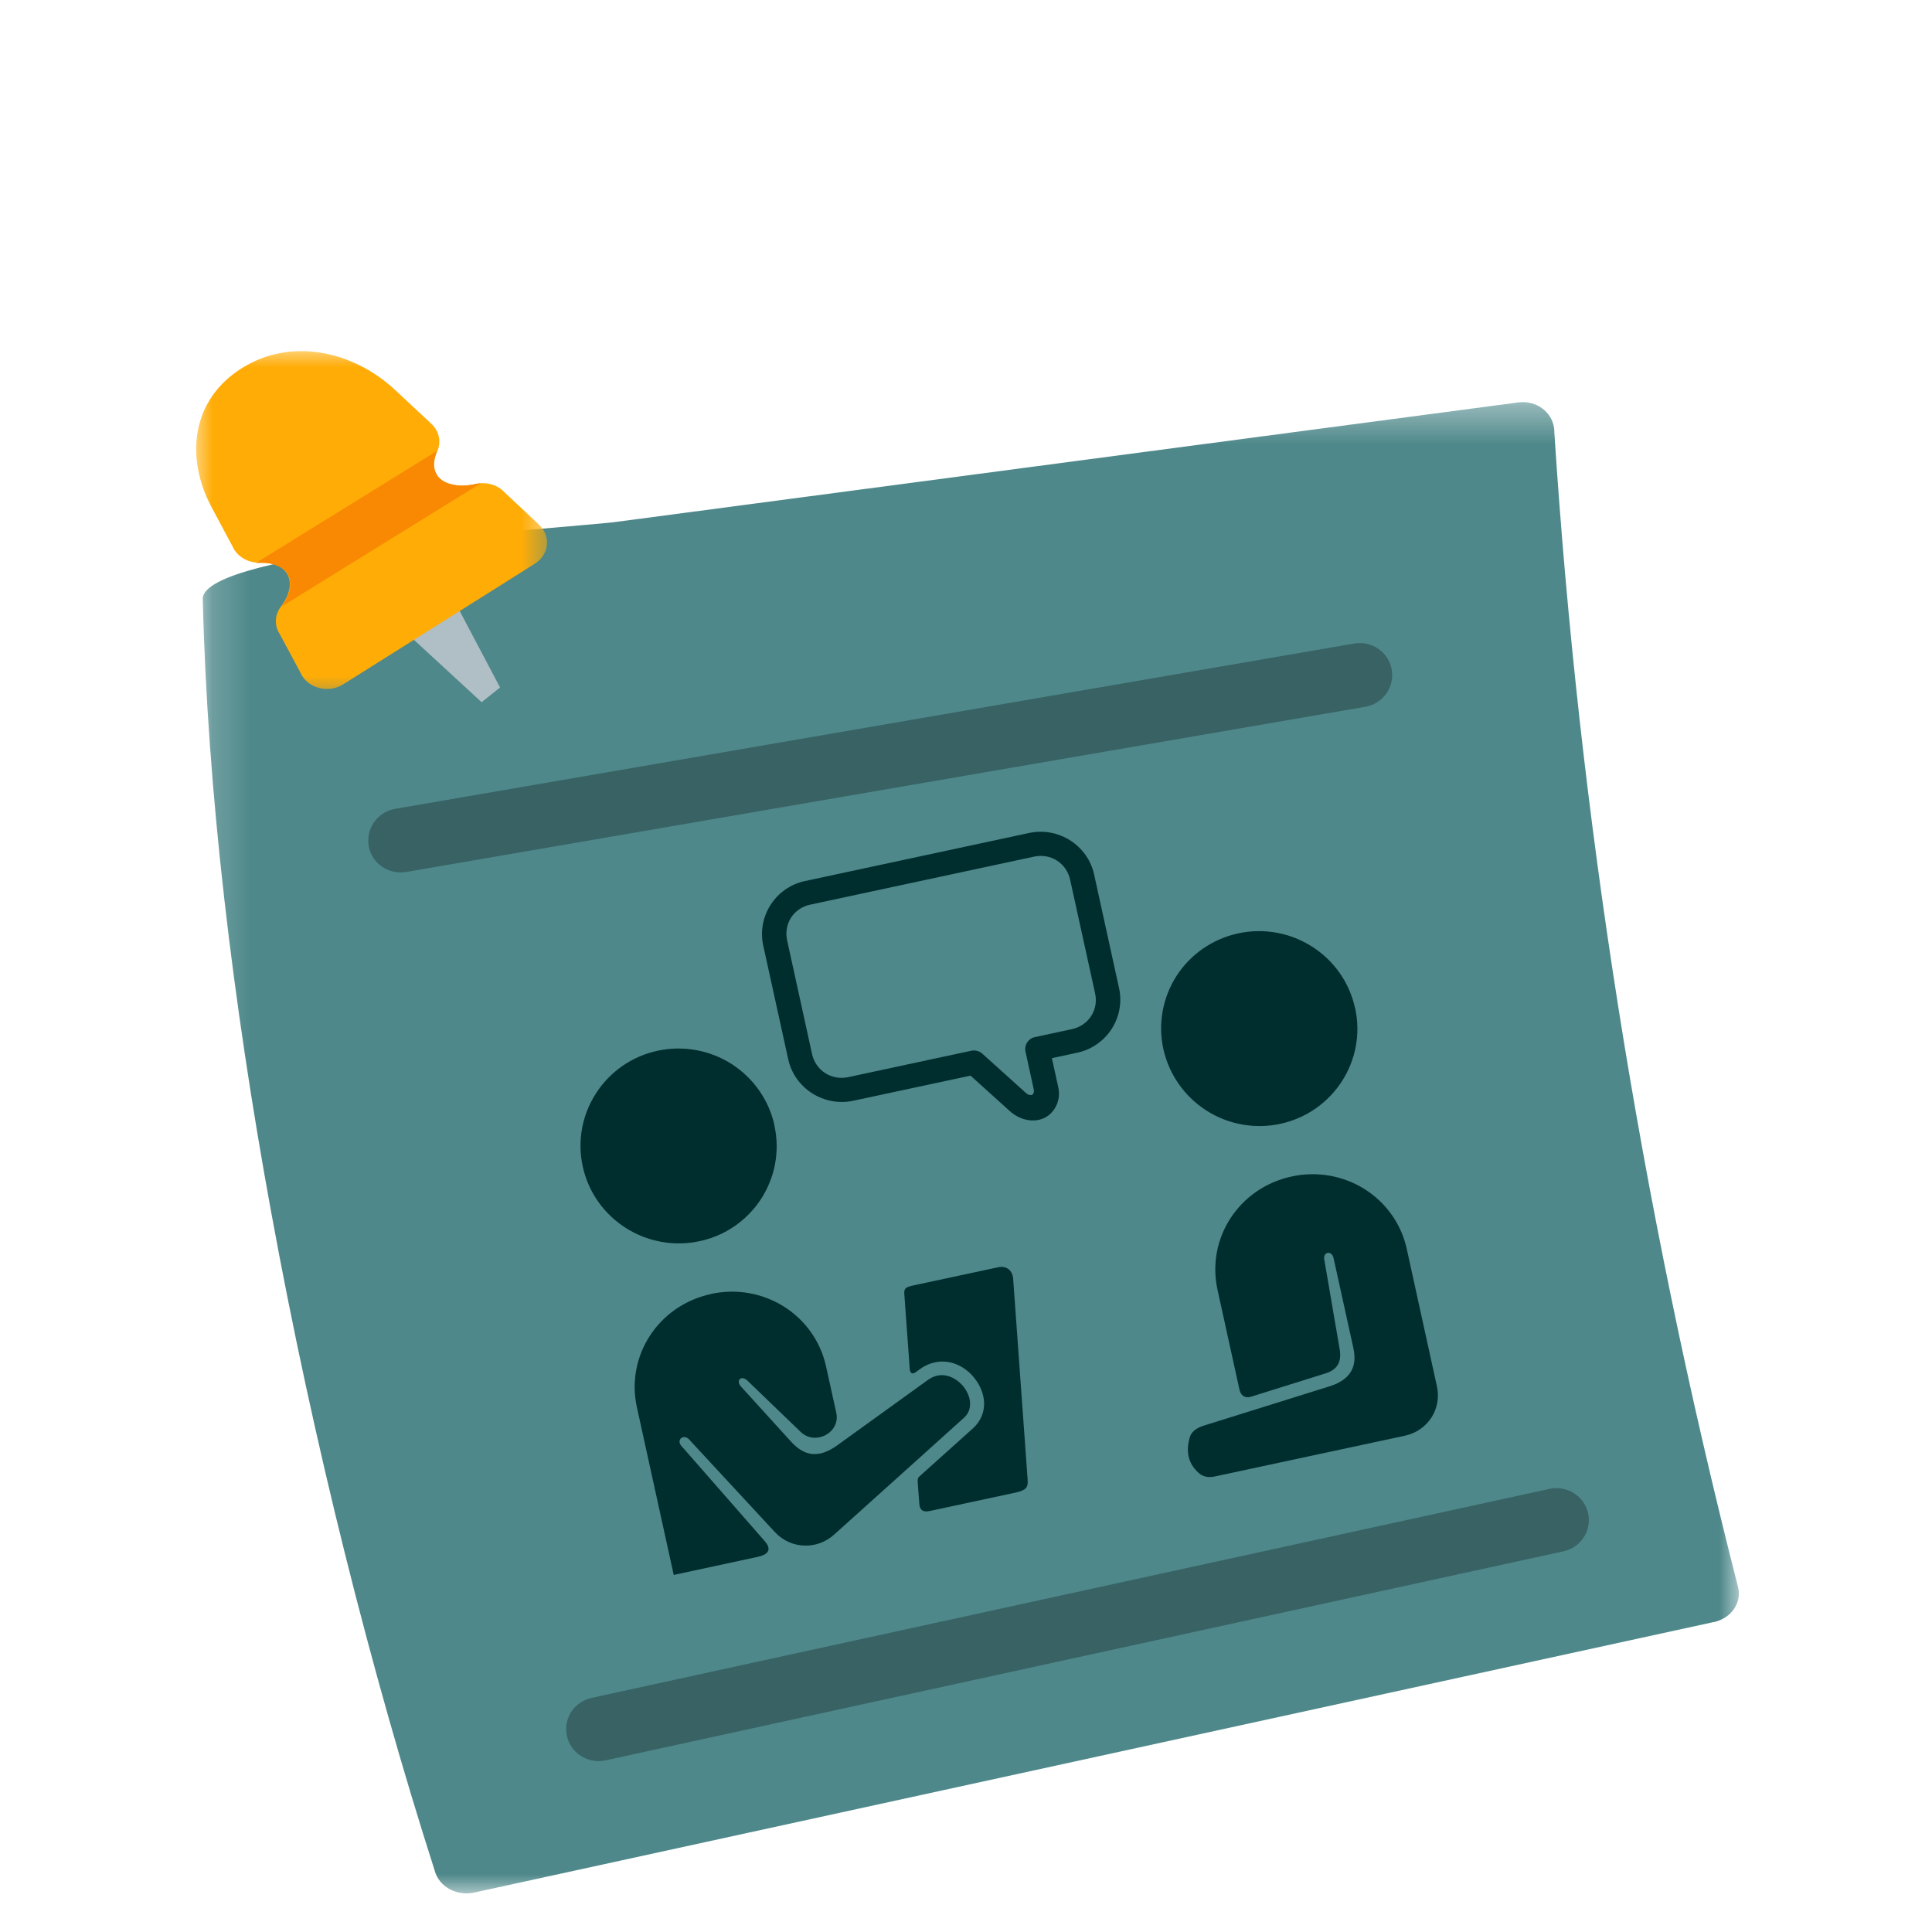 <svg width="50" height="50" viewBox="0 0 50 50" fill="none" xmlns="http://www.w3.org/2000/svg">
<g clip-path="url(#clip0_50_1307)">
<g filter="url(#filter0_d_50_1307)">
<mask id="mask0_50_1307" style="mask-type:luminance" maskUnits="userSpaceOnUse" x="5" y="6" width="40" height="39">
<path d="M45 6.384H5.185V45H45V6.384Z" fill="white"/>
</mask>
<g mask="url(#mask0_50_1307)">
<path fill-rule="evenodd" clip-rule="evenodd" d="M5.245 11.502H5.248C5.365 16.454 6.023 21.932 7.016 27.359C8.111 33.358 9.614 39.304 11.247 44.402L11.252 44.419C11.362 44.827 11.817 45.077 12.267 44.98L44.325 37.984L44.35 37.98C44.803 37.886 45.085 37.478 44.98 37.07C43.697 32.051 42.669 27.045 41.879 22.046C41.092 17.061 40.544 12.109 40.226 7.189C40.226 7.147 40.226 7.105 40.216 7.063C40.156 6.663 39.771 6.366 39.319 6.411C39.276 6.416 39.236 6.423 39.194 6.428L15.883 9.515C14.662 9.658 5.218 10.258 5.248 11.502" fill="#4E888A"/>
</g>
<path fill-rule="evenodd" clip-rule="evenodd" d="M14.672 40.928C14.572 40.48 14.857 40.041 15.31 39.942L40.101 34.532C40.554 34.434 40.999 34.715 41.099 35.163C41.199 35.607 40.914 36.05 40.461 36.148L15.67 41.558C15.217 41.657 14.772 41.375 14.672 40.928Z" fill="#386264"/>
<path fill-rule="evenodd" clip-rule="evenodd" d="M9.543 17.894C9.463 17.442 9.771 17.012 10.226 16.933L35.045 12.655C35.502 12.576 35.938 12.878 36.017 13.33C36.098 13.782 35.79 14.212 35.335 14.291L10.514 18.566C10.056 18.645 9.621 18.344 9.541 17.892" fill="#386264"/>
<path d="M12.942 13.792L11.777 11.586L10.754 11.447L10.616 12.47L12.464 14.173L12.942 13.792Z" fill="#B0BEC5"/>
<mask id="mask1_50_1307" style="mask-type:luminance" maskUnits="userSpaceOnUse" x="5" y="5" width="10" height="10">
<path d="M14.335 5H5V14.143H14.335V5Z" fill="white"/>
</mask>
<g mask="url(#mask1_50_1307)">
<path d="M6.255 5.531C6.895 5.126 7.611 5.017 8.303 5.128C9.016 5.242 9.699 5.598 10.239 6.105L11.162 6.967C11.382 7.17 11.427 7.471 11.299 7.713C11.249 7.837 11.226 7.955 11.234 8.067C11.242 8.163 11.274 8.252 11.334 8.329C11.409 8.427 11.529 8.494 11.672 8.531C11.857 8.581 12.079 8.578 12.309 8.526C12.594 8.46 12.882 8.551 13.057 8.741L13.95 9.579C14.235 9.843 14.225 10.266 13.93 10.523C13.887 10.56 13.845 10.59 13.797 10.617L8.886 13.708C8.551 13.921 8.088 13.847 7.856 13.543C7.821 13.496 7.791 13.449 7.771 13.399L7.216 12.366H7.213C7.09 12.137 7.126 11.875 7.283 11.682C7.413 11.506 7.486 11.326 7.498 11.163C7.508 11.03 7.476 10.903 7.398 10.802C7.341 10.728 7.261 10.671 7.163 10.632C7.038 10.582 6.89 10.557 6.73 10.562C6.405 10.572 6.125 10.392 6.015 10.135L5.465 9.107C5.13 8.472 4.997 7.773 5.123 7.133C5.245 6.505 5.608 5.939 6.253 5.531" fill="#FFAC06"/>
</g>
<path d="M11.322 7.656C11.314 7.676 11.304 7.694 11.297 7.713C11.247 7.837 11.227 7.955 11.234 8.067C11.242 8.163 11.274 8.252 11.334 8.329C11.409 8.427 11.529 8.494 11.672 8.531C11.859 8.581 12.079 8.578 12.309 8.526C12.354 8.514 12.399 8.509 12.444 8.507L7.286 11.699L7.296 11.689C7.423 11.514 7.498 11.334 7.511 11.168C7.521 11.034 7.488 10.909 7.411 10.807C7.353 10.733 7.273 10.676 7.176 10.637C7.051 10.587 6.903 10.562 6.743 10.568C6.703 10.57 6.663 10.568 6.625 10.568L11.327 7.659" fill="#F98903"/>
<path fill-rule="evenodd" clip-rule="evenodd" d="M20.969 19.412L26.763 18.169C27.193 18.077 27.601 18.337 27.695 18.767L28.341 21.707C28.436 22.135 28.173 22.54 27.743 22.634L26.78 22.841C26.61 22.878 26.503 23.044 26.54 23.215L26.75 24.176C26.79 24.361 26.653 24.376 26.558 24.292L25.422 23.269C25.347 23.2 25.242 23.173 25.142 23.192L21.949 23.877C21.521 23.968 21.109 23.706 21.016 23.279L20.371 20.338C20.276 19.908 20.539 19.503 20.969 19.412ZM20.834 18.801C20.071 18.964 19.588 19.715 19.753 20.472L20.399 23.412C20.564 24.169 21.324 24.65 22.084 24.487L25.117 23.837L26.133 24.754C26.4 24.996 26.76 25.063 27.033 24.93C27.305 24.794 27.458 24.468 27.39 24.151L27.223 23.385L27.878 23.244C28.641 23.081 29.126 22.33 28.961 21.574L28.316 18.633C28.151 17.877 27.393 17.393 26.63 17.558L20.836 18.801H20.834Z" fill="#002D2D"/>
<path fill-rule="evenodd" clip-rule="evenodd" d="M20.041 25.127C20.341 26.486 19.474 27.831 18.103 28.122C16.733 28.414 15.38 27.551 15.082 26.19C14.937 25.535 15.062 24.853 15.428 24.29C15.79 23.729 16.363 23.333 17.023 23.192C17.683 23.052 18.368 23.175 18.936 23.538C19.501 23.902 19.901 24.472 20.044 25.127H20.041Z" fill="#002D2D"/>
<path fill-rule="evenodd" clip-rule="evenodd" d="M35.07 22.088C35.37 23.447 34.5 24.791 33.132 25.085C32.474 25.226 31.787 25.103 31.219 24.739C30.654 24.376 30.254 23.805 30.109 23.153C29.964 22.5 30.089 21.816 30.451 21.253C30.814 20.692 31.389 20.296 32.047 20.155C33.417 19.861 34.77 20.726 35.068 22.088H35.07Z" fill="#002D2D"/>
<path fill-rule="evenodd" clip-rule="evenodd" d="M33.43 26.447C34.793 26.155 36.115 26.993 36.408 28.327L37.188 31.881C37.316 32.467 36.948 33.03 36.358 33.156L31.439 34.211C31.264 34.248 31.124 34.216 31.014 34.112C30.727 33.85 30.699 33.536 30.787 33.21C30.827 33.06 30.959 32.953 31.164 32.892L34.415 31.876C34.713 31.782 34.91 31.629 34.995 31.434C35.083 31.236 35.058 31.031 35.015 30.84L34.517 28.579C34.477 28.337 34.212 28.394 34.278 28.631L34.67 30.915C34.733 31.278 34.578 31.458 34.307 31.542L32.389 32.143C32.209 32.2 32.107 32.103 32.077 31.962L31.509 29.378C31.217 28.043 32.069 26.738 33.43 26.447Z" fill="#002D2D"/>
<path fill-rule="evenodd" clip-rule="evenodd" d="M18.403 29.486C19.764 29.195 21.086 30.032 21.379 31.367L21.642 32.56C21.757 33.082 21.094 33.42 20.721 33.057L19.346 31.733C19.186 31.577 19.033 31.725 19.176 31.883L20.456 33.292C20.589 33.438 20.746 33.576 20.956 33.62C21.169 33.663 21.404 33.593 21.657 33.413L24.007 31.718C24.182 31.592 24.342 31.57 24.497 31.602C24.652 31.634 24.802 31.733 24.915 31.861C25.027 31.992 25.097 32.153 25.105 32.301C25.112 32.449 25.07 32.585 24.937 32.701L23.447 34.043L23.439 34.048C23.439 34.048 23.424 34.06 23.419 34.068L21.584 35.718C21.136 36.121 20.456 36.089 20.051 35.647L17.856 33.277C17.698 33.074 17.468 33.272 17.658 33.447L19.789 35.882C19.964 36.082 19.916 36.225 19.606 36.292L17.436 36.759L16.483 32.42C16.19 31.085 17.043 29.78 18.403 29.489V29.486Z" fill="#002D2D"/>
<path fill-rule="evenodd" clip-rule="evenodd" d="M23.58 29.279L25.83 28.797C26.06 28.747 26.205 28.891 26.22 29.091L26.595 34.295C26.61 34.493 26.558 34.569 26.278 34.629L24.055 35.106C23.88 35.143 23.802 35.071 23.792 34.92L23.752 34.384C23.742 34.241 23.76 34.241 23.84 34.169L25.185 32.961C25.393 32.773 25.48 32.521 25.468 32.284C25.453 32.044 25.35 31.819 25.193 31.634C25.038 31.448 24.825 31.308 24.58 31.256C24.332 31.204 24.057 31.253 23.81 31.431L23.697 31.513C23.587 31.592 23.55 31.498 23.545 31.443L23.405 29.506C23.397 29.39 23.397 29.321 23.587 29.279H23.58Z" fill="#002D2D"/>
</g>
</g>
<defs>
<filter id="filter0_d_50_1307" x="1.076" y="5.087" width="47.924" height="47.913" filterUnits="userSpaceOnUse" color-interpolation-filters="sRGB">
<feFlood flood-opacity="0" result="BackgroundImageFix"/>
<feColorMatrix in="SourceAlpha" type="matrix" values="0 0 0 0 0 0 0 0 0 0 0 0 0 0 0 0 0 0 127 0" result="hardAlpha"/>
<feOffset dy="4"/>
<feGaussianBlur stdDeviation="2"/>
<feComposite in2="hardAlpha" operator="out"/>
<feColorMatrix type="matrix" values="0 0 0 0 0 0 0 0 0 0 0 0 0 0 0 0 0 0 0.19 0"/>
<feBlend mode="normal" in2="BackgroundImageFix" result="effect1_dropShadow_50_1307"/>
<feBlend mode="normal" in="SourceGraphic" in2="effect1_dropShadow_50_1307" result="shape"/>
</filter>
<clipPath id="clip0_50_1307">
<rect width="50" height="50" rx="10" fill="white"/>
</clipPath>
</defs>
</svg>

